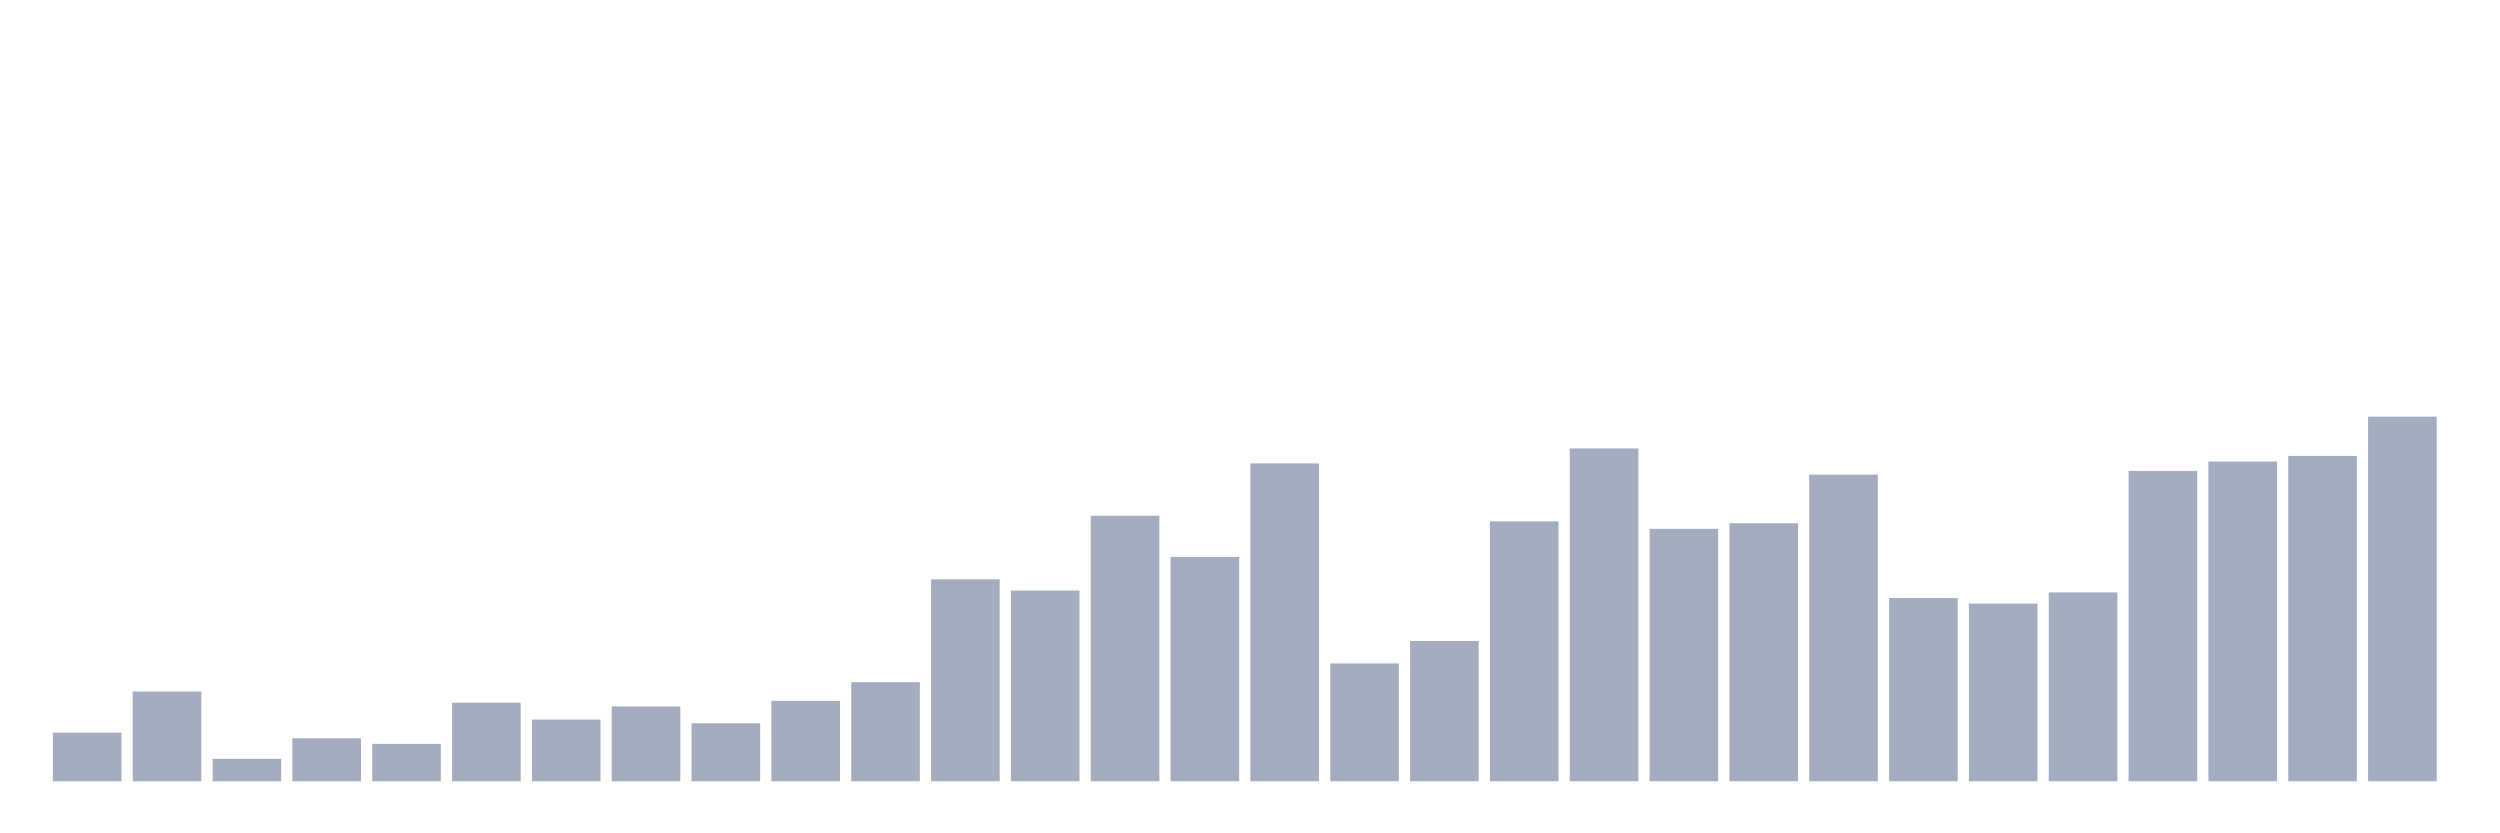 <svg xmlns="http://www.w3.org/2000/svg" viewBox="0 0 480 160"><g transform="translate(10,10)"><rect class="bar" x="0.153" width="13.175" y="130.667" height="9.333" fill="rgb(164,173,192)"></rect><rect class="bar" x="15.482" width="13.175" y="122.769" height="17.231" fill="rgb(164,173,192)"></rect><rect class="bar" x="30.81" width="13.175" y="135.692" height="4.308" fill="rgb(164,173,192)"></rect><rect class="bar" x="46.138" width="13.175" y="131.744" height="8.256" fill="rgb(164,173,192)"></rect><rect class="bar" x="61.466" width="13.175" y="132.821" height="7.179" fill="rgb(164,173,192)"></rect><rect class="bar" x="76.794" width="13.175" y="124.923" height="15.077" fill="rgb(164,173,192)"></rect><rect class="bar" x="92.123" width="13.175" y="128.154" height="11.846" fill="rgb(164,173,192)"></rect><rect class="bar" x="107.451" width="13.175" y="125.641" height="14.359" fill="rgb(164,173,192)"></rect><rect class="bar" x="122.779" width="13.175" y="128.872" height="11.128" fill="rgb(164,173,192)"></rect><rect class="bar" x="138.107" width="13.175" y="124.564" height="15.436" fill="rgb(164,173,192)"></rect><rect class="bar" x="153.436" width="13.175" y="120.974" height="19.026" fill="rgb(164,173,192)"></rect><rect class="bar" x="168.764" width="13.175" y="101.231" height="38.769" fill="rgb(164,173,192)"></rect><rect class="bar" x="184.092" width="13.175" y="103.385" height="36.615" fill="rgb(164,173,192)"></rect><rect class="bar" x="199.42" width="13.175" y="89.026" height="50.974" fill="rgb(164,173,192)"></rect><rect class="bar" x="214.748" width="13.175" y="96.923" height="43.077" fill="rgb(164,173,192)"></rect><rect class="bar" x="230.077" width="13.175" y="78.974" height="61.026" fill="rgb(164,173,192)"></rect><rect class="bar" x="245.405" width="13.175" y="117.385" height="22.615" fill="rgb(164,173,192)"></rect><rect class="bar" x="260.733" width="13.175" y="113.077" height="26.923" fill="rgb(164,173,192)"></rect><rect class="bar" x="276.061" width="13.175" y="90.103" height="49.897" fill="rgb(164,173,192)"></rect><rect class="bar" x="291.39" width="13.175" y="76.103" height="63.897" fill="rgb(164,173,192)"></rect><rect class="bar" x="306.718" width="13.175" y="91.538" height="48.462" fill="rgb(164,173,192)"></rect><rect class="bar" x="322.046" width="13.175" y="90.462" height="49.538" fill="rgb(164,173,192)"></rect><rect class="bar" x="337.374" width="13.175" y="81.128" height="58.872" fill="rgb(164,173,192)"></rect><rect class="bar" x="352.702" width="13.175" y="104.821" height="35.179" fill="rgb(164,173,192)"></rect><rect class="bar" x="368.031" width="13.175" y="105.897" height="34.103" fill="rgb(164,173,192)"></rect><rect class="bar" x="383.359" width="13.175" y="103.744" height="36.256" fill="rgb(164,173,192)"></rect><rect class="bar" x="398.687" width="13.175" y="80.41" height="59.59" fill="rgb(164,173,192)"></rect><rect class="bar" x="414.015" width="13.175" y="78.615" height="61.385" fill="rgb(164,173,192)"></rect><rect class="bar" x="429.344" width="13.175" y="77.538" height="62.462" fill="rgb(164,173,192)"></rect><rect class="bar" x="444.672" width="13.175" y="70" height="70" fill="rgb(164,173,192)"></rect></g></svg>